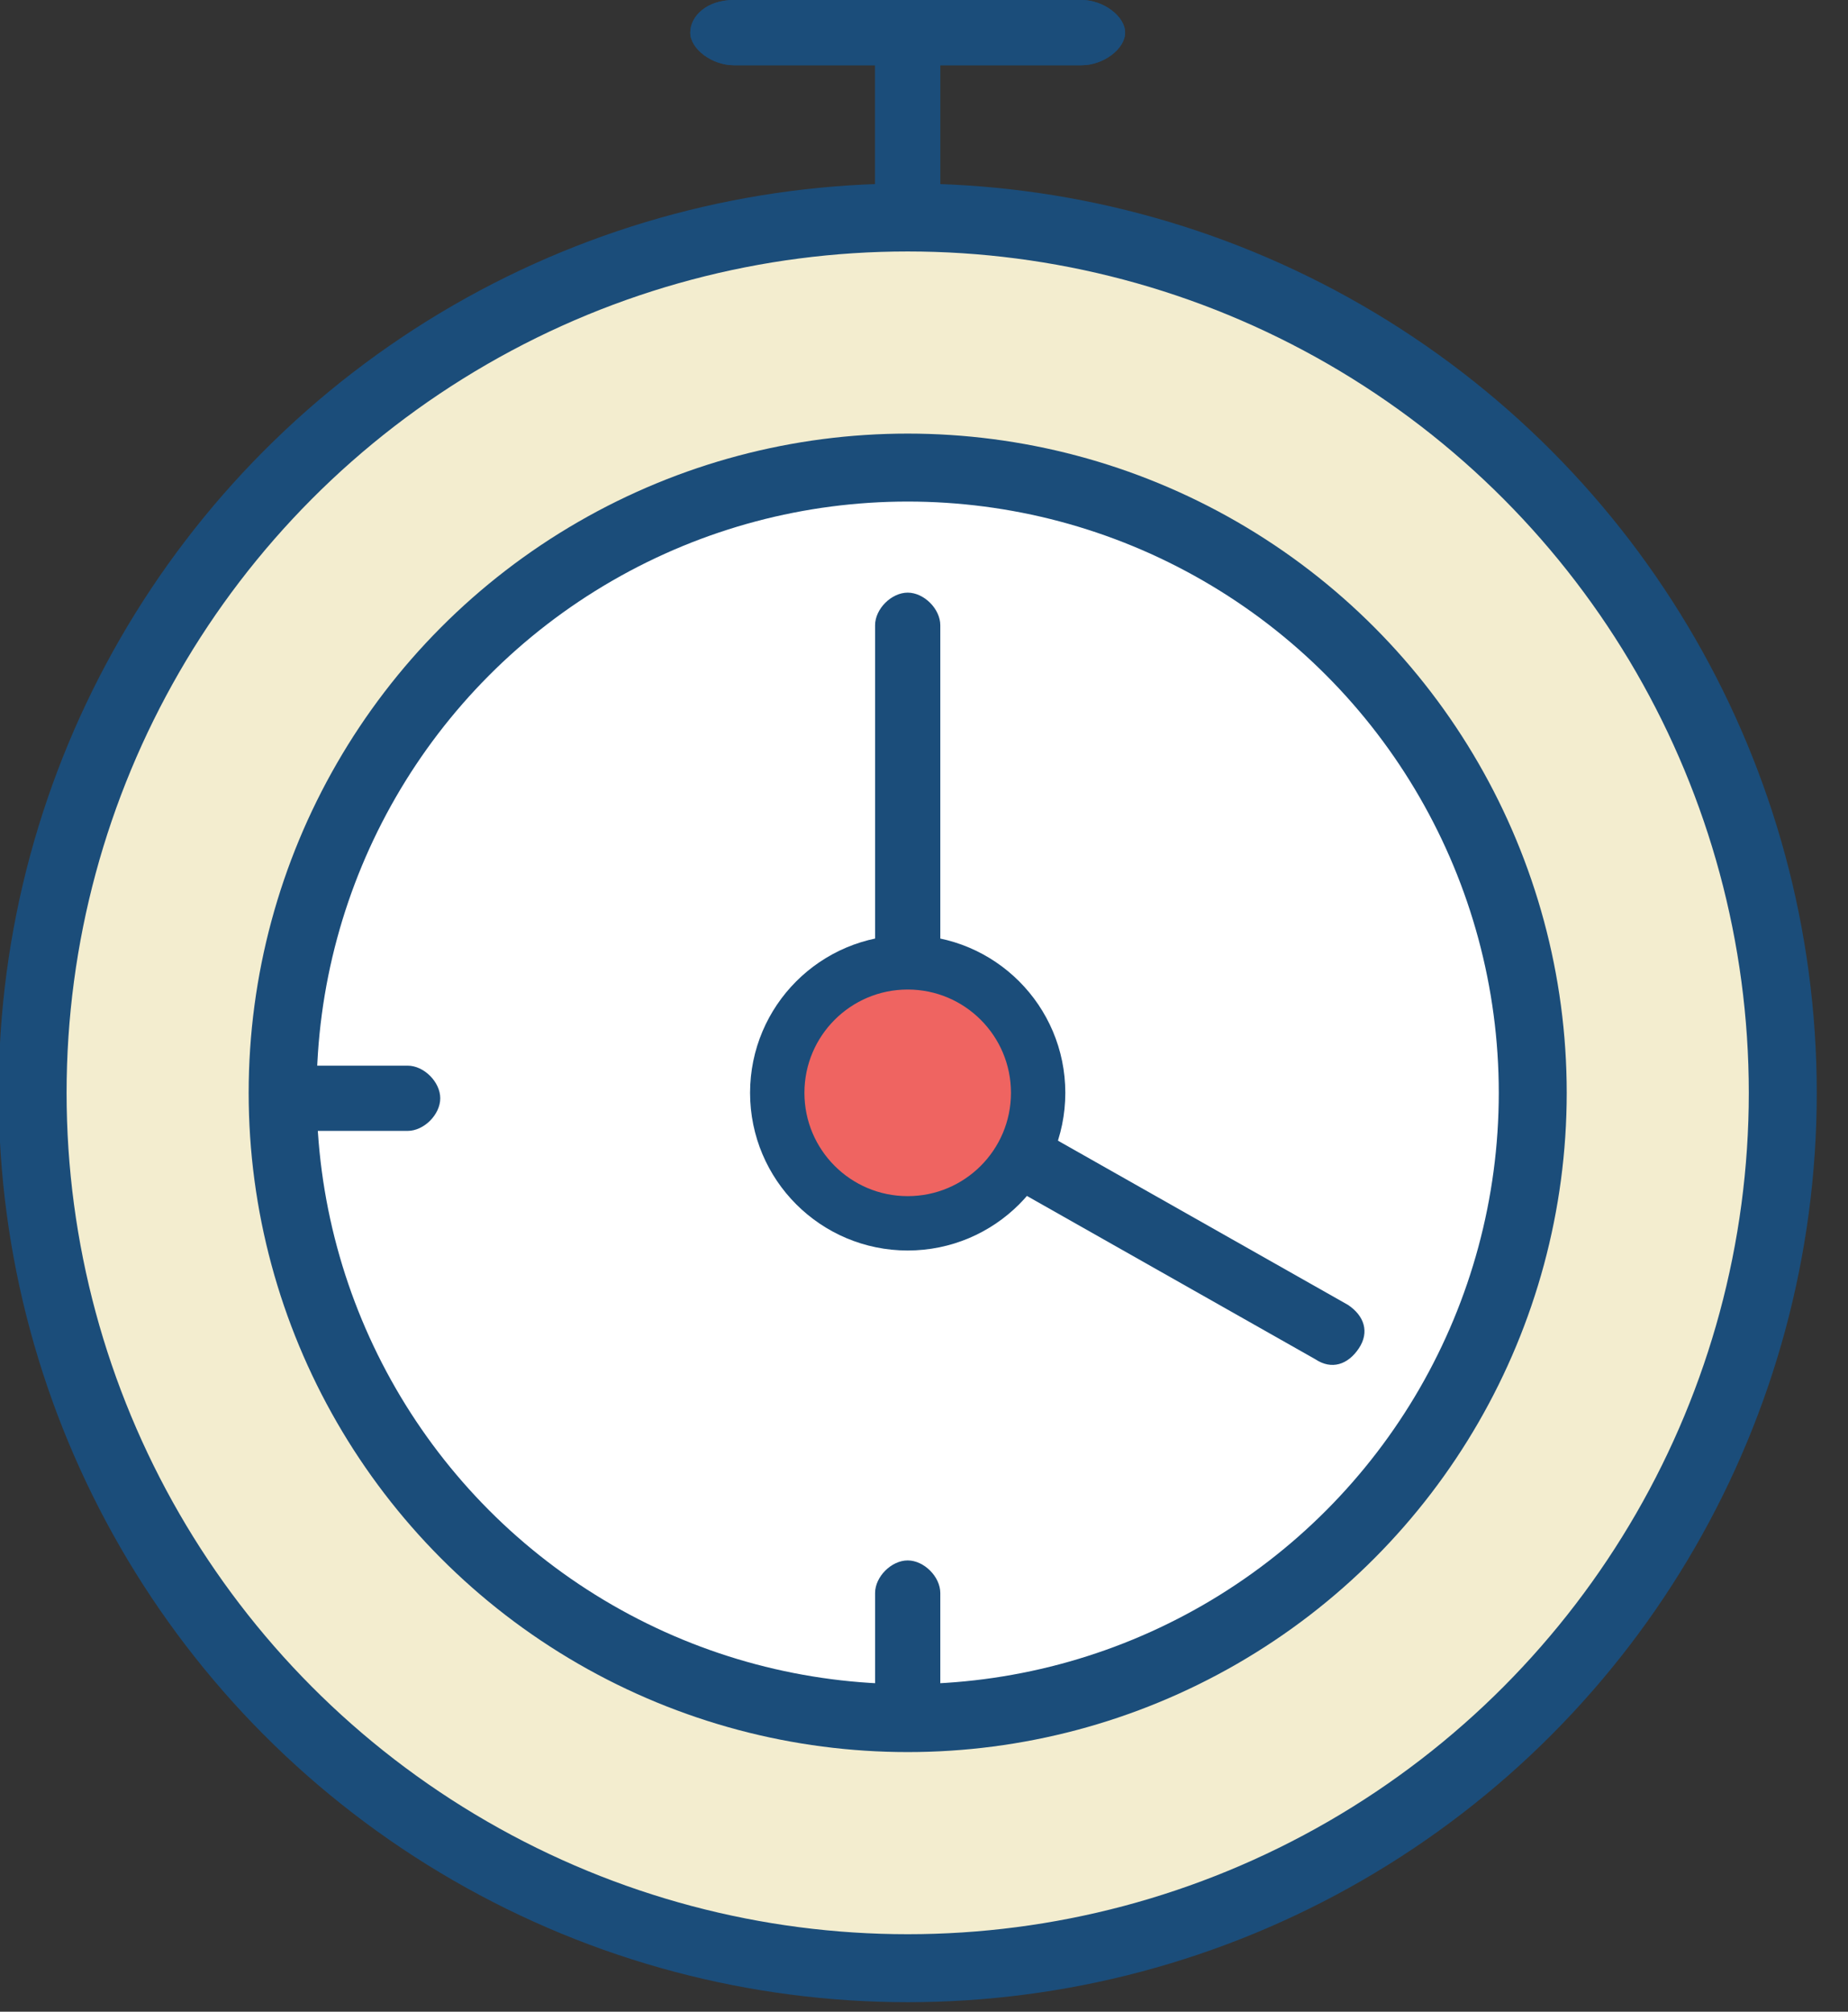 <svg xmlns="http://www.w3.org/2000/svg" viewBox="0 0 34 37" style="enable-background:new 0 0 34 37;" xml:space="preserve">
	<rect x="0" y="0" width="34" height="37" fill="#333333" stroke="none"/>
	<style type="text/css">
	.st0{fill:#1B4D7A;}
	.st1{fill:#F3EDCF;stroke:#1B4D7A;stroke-width:1.25;}
	.st2{fill:#FFFFFF;stroke:#1B4D7A;stroke-width:1.25;}
	.st3{fill:#EF6461;stroke:#1B4D7A;}
</style>
	<path class="st0" d="M16.1,0h1.2v4.6h-1.2V0z"/>
	<path class="st0" d="M19.9,0c0.4,0,0.8,0.3,0.8,0.6l0,0c0,0.3-0.4,0.6-0.8,0.6h-6.4c-0.4,0-0.8-0.3-0.8-0.6l0,0
	C12.7,0.3,13,0,13.5,0L19.9,0z"/>
	<path class="st0" d="M16.1,0h1.2v4.6h-1.2V0z"/>
	<path class="st0" d="M19.9,0c0.4,0,0.8,0.3,0.8,0.6l0,0c0,0.3-0.4,0.6-0.8,0.6h-6.4c-0.4,0-0.8-0.3-0.8-0.6l0,0
	C12.7,0.3,13,0,13.5,0L19.9,0z"/>
	<circle class="st1" cx="16.7" cy="20.1" r="16.1"/>
	<circle class="st2" cx="16.7" cy="20.1" r="11.5"/>
	<path class="st0" d="M16.1,11.5c0-0.3,0.3-0.6,0.6-0.6l0,0c0.3,0,0.6,0.3,0.6,0.6v6.3c0,0.3-0.3,0.6-0.6,0.6l0,0
	c-0.3,0-0.6-0.3-0.6-0.6V11.5z"/>
	<path class="st0" d="M24.8,24c0.3,0.2,0.4,0.5,0.2,0.8l0,0c-0.2,0.3-0.5,0.4-0.8,0.2l-5.3-3c-0.3-0.2-0.4-0.5-0.2-0.8l0,0
	c0.2-0.3,0.5-0.4,0.8-0.2L24.8,24z"/>
	<path class="st0" d="M16.1,29.3c0-0.3,0.3-0.6,0.6-0.6l0,0c0.3,0,0.6,0.3,0.6,0.6v2.3c0,0.3-0.3,0.6-0.6,0.6l0,0
	c-0.3,0-0.6-0.3-0.6-0.6V29.3z"/>
	<path class="st0" d="M7.5,19.6c0.3,0,0.6,0.3,0.6,0.6l0,0c0,0.3-0.3,0.6-0.6,0.6H5.2c-0.3,0-0.6-0.3-0.6-0.6l0,0
	c0-0.3,0.3-0.6,0.6-0.6H7.5z"/>
	<circle class="st3" cx="16.7" cy="20.1" r="2.4"/>
</svg>
